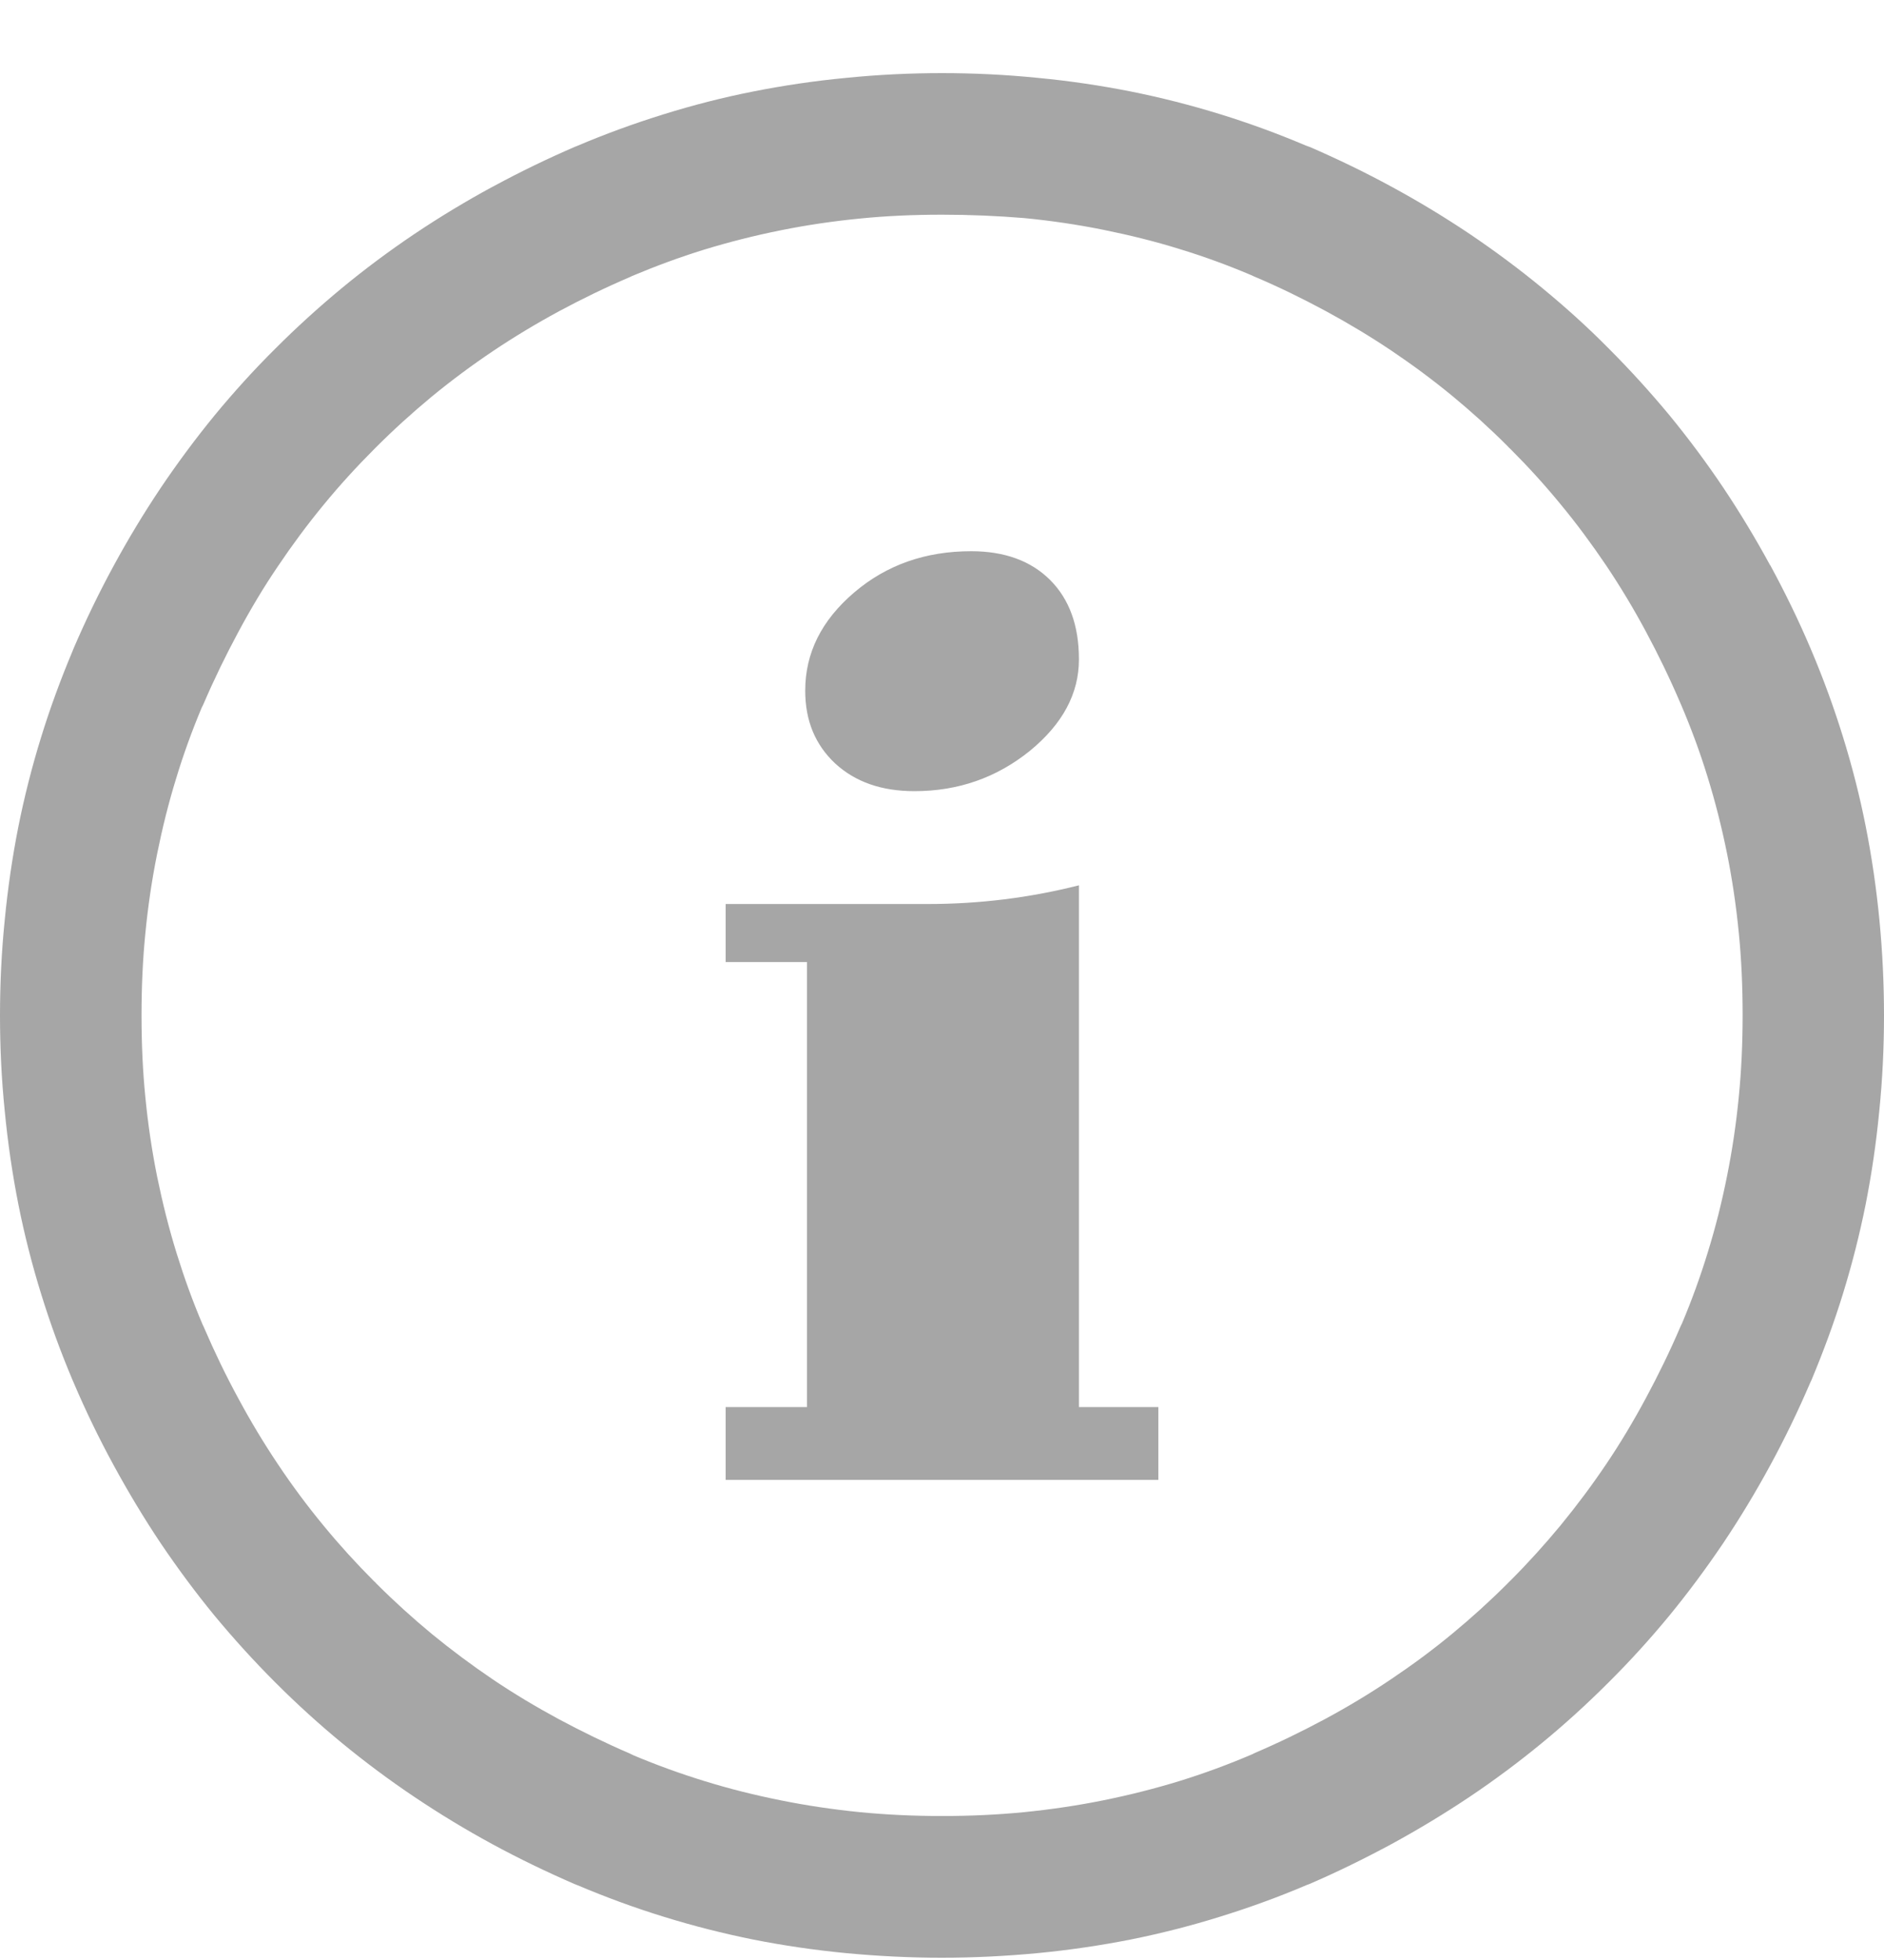 <svg width="25" height="26" viewBox="0 0 25 26" fill="none" xmlns="http://www.w3.org/2000/svg">
<path d="M12.5 2.848C12.124 2.848 11.759 2.864 11.412 2.899C11.064 2.933 10.712 2.984 10.36 3.055C10.01 3.125 9.67 3.212 9.342 3.312C9.019 3.412 8.7 3.53 8.386 3.662L8.366 3.672C8.034 3.814 7.719 3.967 7.416 4.13C7.111 4.295 6.818 4.472 6.539 4.659C6.258 4.848 5.986 5.05 5.727 5.263C5.469 5.477 5.219 5.703 4.978 5.945L4.97 5.953C4.73 6.193 4.504 6.441 4.293 6.698C4.079 6.958 3.878 7.229 3.689 7.51C3.501 7.786 3.326 8.079 3.162 8.385C2.999 8.688 2.844 9.005 2.702 9.335L2.692 9.357L2.677 9.386C2.549 9.691 2.435 10.004 2.338 10.324C2.238 10.647 2.155 10.981 2.085 11.327C2.014 11.679 1.963 12.029 1.929 12.379C1.894 12.729 1.878 13.091 1.878 13.468C1.878 13.844 1.894 14.208 1.929 14.556C1.963 14.904 2.014 15.256 2.085 15.608C2.157 15.958 2.242 16.298 2.344 16.626C2.443 16.945 2.557 17.263 2.69 17.574C2.698 17.588 2.704 17.602 2.71 17.617C2.85 17.942 3.001 18.254 3.164 18.553C3.328 18.858 3.505 19.151 3.691 19.428C3.88 19.711 4.081 19.981 4.297 20.242C4.504 20.494 4.726 20.738 4.96 20.972C4.974 20.984 4.987 20.997 4.999 21.011C5.235 21.247 5.479 21.467 5.729 21.674C5.99 21.888 6.26 22.089 6.541 22.279C6.818 22.466 7.111 22.641 7.416 22.806C7.719 22.968 8.036 23.123 8.366 23.265L8.409 23.286C8.718 23.416 9.033 23.53 9.359 23.63C9.68 23.729 10.016 23.813 10.36 23.882C10.712 23.953 11.062 24.004 11.412 24.039C11.761 24.073 12.124 24.09 12.5 24.09C12.876 24.09 13.241 24.073 13.588 24.039C13.936 24.004 14.288 23.953 14.64 23.882C14.99 23.811 15.33 23.725 15.658 23.624C15.981 23.524 16.3 23.406 16.616 23.271L16.634 23.263V23.261C16.966 23.119 17.281 22.966 17.584 22.803C17.889 22.639 18.182 22.462 18.461 22.274C18.742 22.085 19.015 21.884 19.273 21.67C19.527 21.46 19.771 21.239 20.009 21.001C20.022 20.988 20.032 20.976 20.046 20.964C20.28 20.73 20.5 20.486 20.707 20.236C20.921 19.975 21.124 19.704 21.314 19.422C21.501 19.145 21.676 18.852 21.84 18.547C22.003 18.244 22.158 17.928 22.3 17.596L22.321 17.552C22.451 17.244 22.565 16.929 22.664 16.605C22.764 16.282 22.848 15.948 22.917 15.602C22.988 15.25 23.039 14.9 23.073 14.55C23.108 14.2 23.124 13.838 23.124 13.462C23.124 13.085 23.108 12.721 23.073 12.373C23.039 12.025 22.988 11.673 22.917 11.321C22.846 10.971 22.76 10.631 22.658 10.303C22.559 9.98 22.441 9.661 22.306 9.345L22.298 9.327C22.156 8.995 22.003 8.68 21.84 8.377C21.676 8.071 21.499 7.778 21.314 7.502C21.124 7.221 20.923 6.948 20.709 6.69C20.502 6.437 20.278 6.191 20.042 5.955C20.028 5.943 20.015 5.931 20.005 5.918C19.769 5.682 19.527 5.463 19.275 5.255C19.015 5.041 18.744 4.84 18.463 4.651C18.184 4.464 17.893 4.289 17.588 4.124C17.285 3.961 16.97 3.806 16.638 3.666L16.599 3.648C16.29 3.517 15.973 3.401 15.647 3.302C15.326 3.202 14.99 3.119 14.644 3.049C14.292 2.978 13.943 2.927 13.592 2.893C13.241 2.864 12.876 2.848 12.5 2.848ZM12.887 7.312C13.332 7.312 13.682 7.441 13.936 7.695C14.189 7.949 14.317 8.297 14.317 8.747C14.317 9.203 14.099 9.606 13.664 9.962C13.224 10.316 12.716 10.495 12.134 10.495C11.698 10.495 11.351 10.373 11.084 10.129C10.818 9.88 10.685 9.561 10.685 9.162C10.685 8.659 10.903 8.228 11.334 7.86C11.764 7.493 12.282 7.312 12.887 7.312ZM15.371 19.631H9.629V18.665H10.708V12.762H9.629V11.992H12.313C12.99 11.992 13.658 11.911 14.317 11.744V18.665H15.371V19.631ZM9.993 1.214C10.392 1.135 10.805 1.073 11.23 1.033C11.656 0.99 12.079 0.97 12.5 0.97C12.921 0.97 13.344 0.99 13.77 1.033C14.195 1.073 14.608 1.135 15.007 1.214C15.401 1.293 15.796 1.393 16.191 1.515C16.573 1.633 16.951 1.771 17.326 1.93L17.364 1.944L17.377 1.948C17.753 2.111 18.119 2.288 18.471 2.48C18.819 2.669 19.163 2.876 19.503 3.104C19.834 3.328 20.156 3.566 20.465 3.821C20.774 4.075 21.069 4.341 21.348 4.624C21.629 4.905 21.897 5.2 22.152 5.507C22.406 5.817 22.644 6.136 22.868 6.47C23.09 6.802 23.297 7.145 23.49 7.5H23.492C23.684 7.854 23.863 8.22 24.023 8.596C24.027 8.606 24.032 8.617 24.036 8.627C24.194 8.999 24.333 9.38 24.453 9.766C24.577 10.165 24.679 10.564 24.758 10.965C24.837 11.364 24.898 11.777 24.939 12.202C24.98 12.627 25 13.051 25 13.472C25 13.893 24.98 14.316 24.937 14.742C24.896 15.167 24.835 15.58 24.756 15.979C24.677 16.373 24.577 16.768 24.455 17.163C24.337 17.547 24.196 17.928 24.038 18.306L24.029 18.325L24.019 18.347C23.857 18.724 23.68 19.09 23.488 19.442C23.299 19.79 23.092 20.134 22.864 20.474C22.64 20.805 22.402 21.127 22.148 21.436C21.893 21.745 21.627 22.038 21.344 22.319C21.063 22.6 20.768 22.869 20.459 23.123C20.15 23.377 19.83 23.615 19.499 23.837C19.167 24.059 18.823 24.267 18.469 24.46C18.107 24.655 17.743 24.834 17.373 24.993C17.363 24.997 17.352 25.001 17.34 25.005C16.968 25.164 16.587 25.302 16.201 25.422C15.802 25.547 15.403 25.648 15.005 25.728C14.606 25.807 14.193 25.868 13.768 25.909C13.342 25.949 12.919 25.97 12.498 25.97C12.077 25.97 11.654 25.949 11.228 25.909C10.803 25.868 10.39 25.807 9.991 25.728C9.597 25.648 9.202 25.549 8.807 25.426C8.423 25.308 8.042 25.168 7.666 25.009L7.625 24.993C7.249 24.83 6.883 24.653 6.531 24.462C6.183 24.273 5.839 24.065 5.499 23.837C5.168 23.615 4.846 23.375 4.539 23.123C4.23 22.869 3.935 22.6 3.654 22.319C3.373 22.038 3.105 21.743 2.85 21.436C2.596 21.127 2.358 20.805 2.134 20.474C1.912 20.142 1.705 19.798 1.512 19.444C1.314 19.082 1.137 18.715 0.979 18.345C0.975 18.335 0.97 18.325 0.966 18.315C0.808 17.942 0.669 17.562 0.549 17.175C0.425 16.776 0.323 16.375 0.244 15.977C0.165 15.578 0.104 15.165 0.063 14.739C0.02 14.316 0 13.893 0 13.472C0 13.051 0.02 12.627 0.063 12.202C0.104 11.777 0.165 11.364 0.244 10.965C0.323 10.57 0.423 10.175 0.545 9.781C0.663 9.398 0.802 9.02 0.96 8.643L0.979 8.596C1.141 8.22 1.318 7.854 1.51 7.502C1.699 7.154 1.906 6.81 2.134 6.47C2.358 6.138 2.596 5.817 2.85 5.507C3.105 5.198 3.371 4.905 3.654 4.624C3.935 4.343 4.23 4.075 4.537 3.821C4.846 3.566 5.166 3.328 5.499 3.104C5.839 2.876 6.183 2.669 6.531 2.48L6.557 2.467C6.909 2.276 7.265 2.105 7.627 1.948C7.638 1.944 7.648 1.94 7.658 1.936C8.03 1.778 8.411 1.639 8.797 1.519C9.194 1.395 9.593 1.293 9.993 1.214Z" fill="#A6A6A6"/>
</svg>
